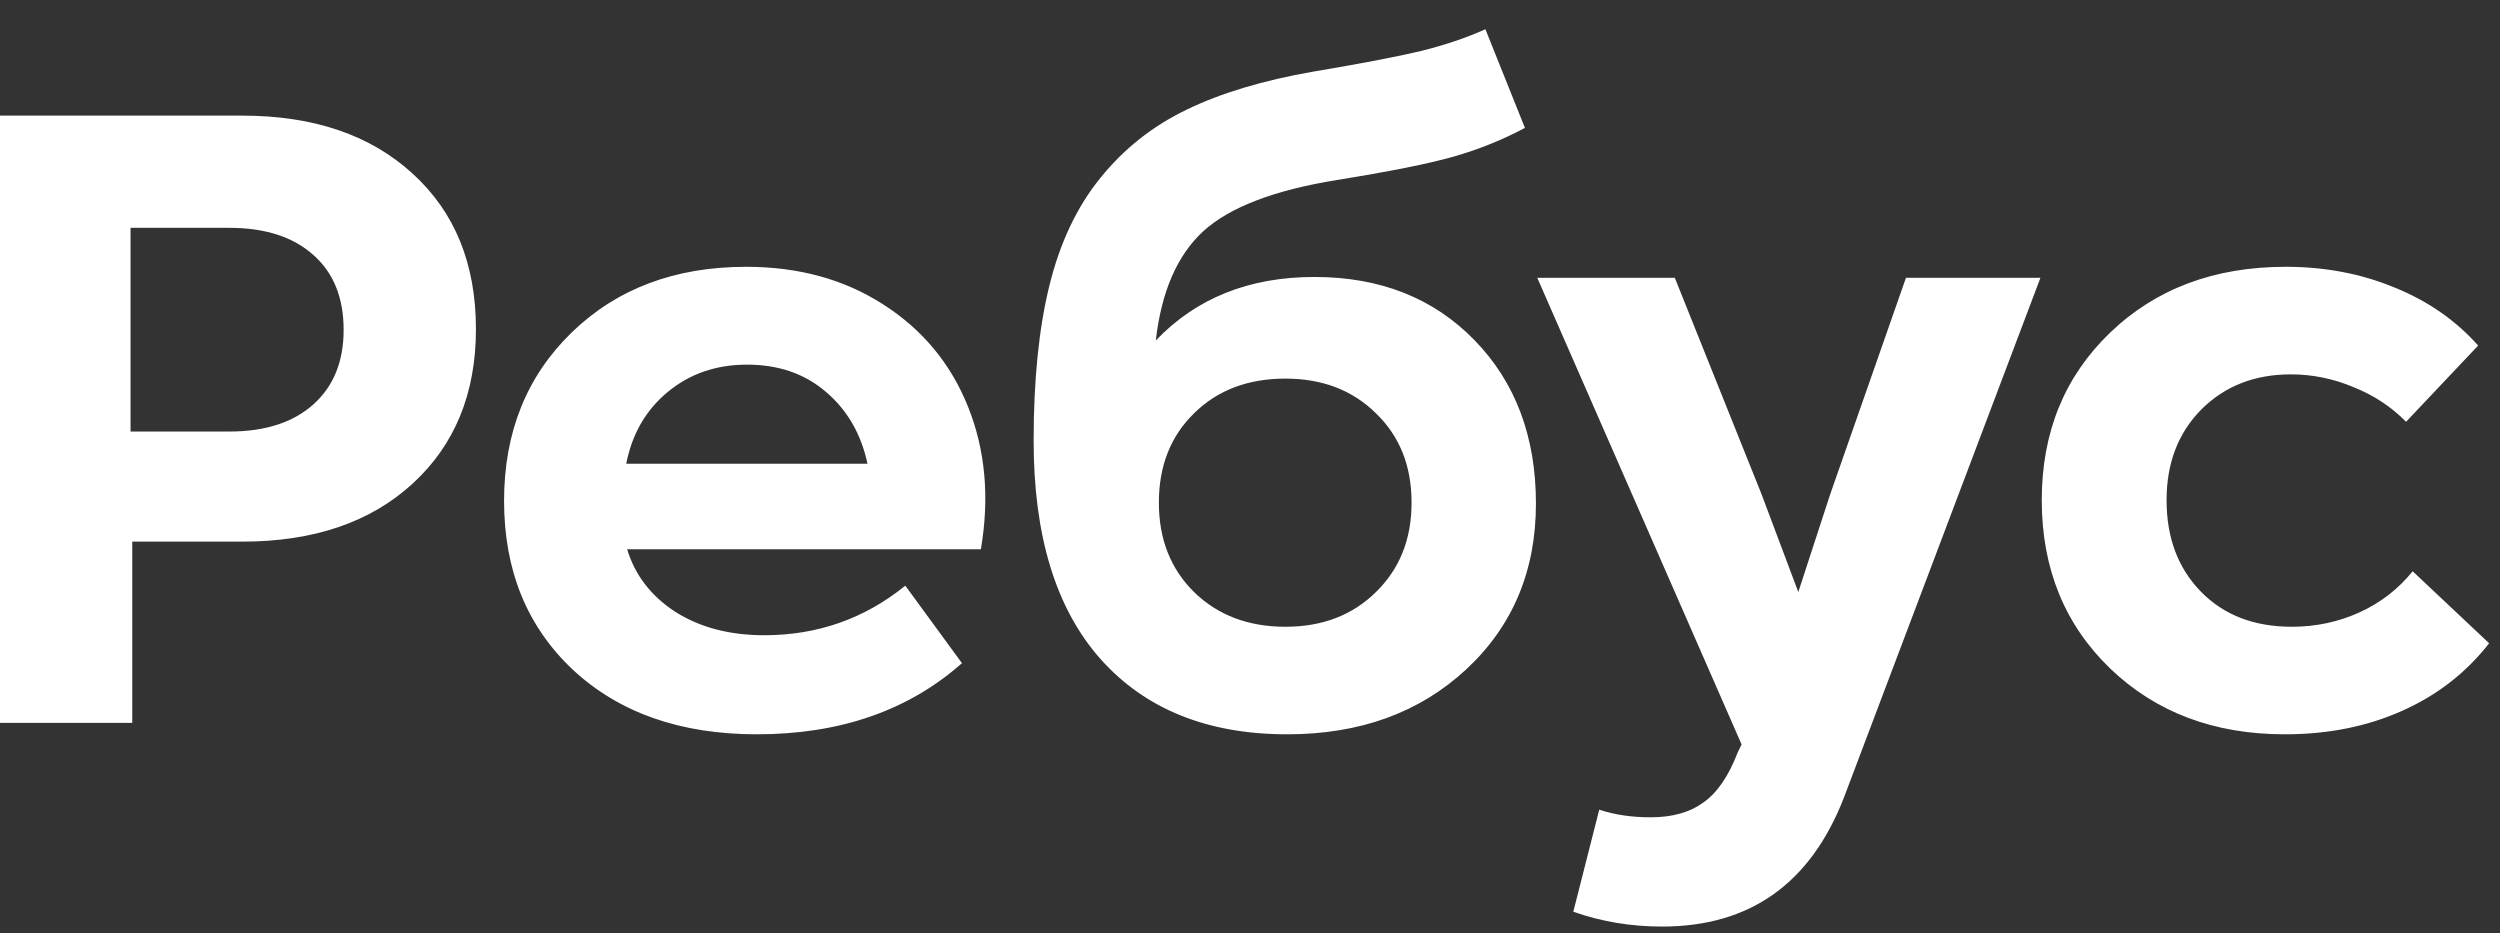 <svg width="75" height="28" viewBox="0 0 75 28" fill="none" xmlns="http://www.w3.org/2000/svg">
<rect x="0" y="0" width="75" height="28" fill="#333333" stroke="none"/>
<path d="M0 21.686V3.469H7.264C9.409 3.469 11.114 4.049 12.379 5.209C13.645 6.361 14.278 7.915 14.278 9.872C14.278 11.803 13.645 13.348 12.379 14.508C11.114 15.669 9.409 16.249 7.264 16.249H3.968V21.686H0ZM3.916 12.946H6.882C7.954 12.946 8.793 12.675 9.4 12.133C10.006 11.591 10.309 10.845 10.309 9.897C10.309 8.931 10.006 8.182 9.4 7.648C8.793 7.106 7.954 6.835 6.882 6.835H3.916V12.946ZM22.703 22.029C20.418 22.029 18.581 21.386 17.192 20.098C15.812 18.803 15.122 17.113 15.122 15.029C15.122 12.971 15.799 11.286 17.152 9.973C18.506 8.66 20.25 8.004 22.386 8.004C23.959 8.004 25.331 8.381 26.5 9.135C27.677 9.888 28.526 10.913 29.044 12.209C29.562 13.505 29.69 14.928 29.426 16.478H18.814C19.051 17.257 19.534 17.884 20.264 18.358C21.002 18.824 21.89 19.057 22.927 19.057C24.526 19.057 25.937 18.561 27.159 17.57L28.859 19.895C27.251 21.318 25.199 22.029 22.703 22.029ZM18.787 13.912H26.025C25.832 13.014 25.414 12.294 24.773 11.752C24.14 11.21 23.353 10.939 22.413 10.939C21.49 10.939 20.699 11.21 20.04 11.752C19.38 12.294 18.963 13.014 18.787 13.912ZM38.616 22.029C36.225 22.029 34.358 21.276 33.013 19.768C31.677 18.261 31.009 16.08 31.009 13.225C31.009 11.396 31.167 9.842 31.483 8.563C31.8 7.276 32.31 6.2 33.013 5.336C33.716 4.464 34.577 3.782 35.597 3.291C36.625 2.791 37.895 2.41 39.407 2.147C40.866 1.902 41.947 1.694 42.65 1.525C43.362 1.347 43.999 1.131 44.562 0.877L45.748 3.837C45.063 4.201 44.346 4.489 43.599 4.701C42.852 4.913 41.688 5.146 40.106 5.4C38.225 5.705 36.889 6.217 36.098 6.937C35.316 7.657 34.841 8.749 34.674 10.215C35.887 8.944 37.473 8.309 39.433 8.309C41.402 8.309 43.002 8.94 44.232 10.202C45.462 11.464 46.078 13.098 46.078 15.106C46.078 17.13 45.379 18.79 43.981 20.086C42.584 21.381 40.795 22.029 38.616 22.029ZM34.766 15.08C34.766 16.173 35.118 17.066 35.821 17.761C36.533 18.455 37.447 18.803 38.563 18.803C39.67 18.803 40.576 18.455 41.279 17.761C41.991 17.066 42.347 16.173 42.347 15.08C42.347 13.979 41.991 13.086 41.279 12.4C40.576 11.705 39.67 11.358 38.563 11.358C37.438 11.358 36.524 11.705 35.821 12.4C35.118 13.086 34.766 13.979 34.766 15.08ZM49.862 27.797C48.93 27.797 48.043 27.649 47.199 27.352L47.977 24.291C48.434 24.443 48.948 24.519 49.519 24.519C50.17 24.519 50.697 24.371 51.101 24.075C51.514 23.787 51.857 23.287 52.13 22.576L52.248 22.334L46.118 8.334H50.244L52.841 14.813L53.949 17.761L54.911 14.813L57.179 8.334H61.213L55.32 23.922C54.318 26.506 52.499 27.797 49.862 27.797ZM68.544 22.029C66.425 22.029 64.681 21.373 63.31 20.06C61.939 18.739 61.253 17.054 61.253 15.004C61.253 12.971 61.934 11.299 63.297 9.986C64.668 8.665 66.425 8.004 68.57 8.004C69.748 8.004 70.838 8.211 71.84 8.627C72.841 9.033 73.676 9.613 74.344 10.367L72.182 12.654C71.743 12.205 71.216 11.858 70.6 11.612C69.994 11.358 69.37 11.231 68.728 11.231C67.638 11.231 66.742 11.582 66.039 12.285C65.344 12.988 64.997 13.895 64.997 15.004C64.997 16.131 65.34 17.045 66.026 17.748C66.711 18.451 67.621 18.803 68.755 18.803C69.475 18.803 70.152 18.659 70.785 18.371C71.418 18.083 71.949 17.672 72.38 17.138L74.674 19.298C73.98 20.187 73.105 20.865 72.05 21.331C71.005 21.797 69.836 22.029 68.544 22.029Z" fill="white"/>
</svg>
